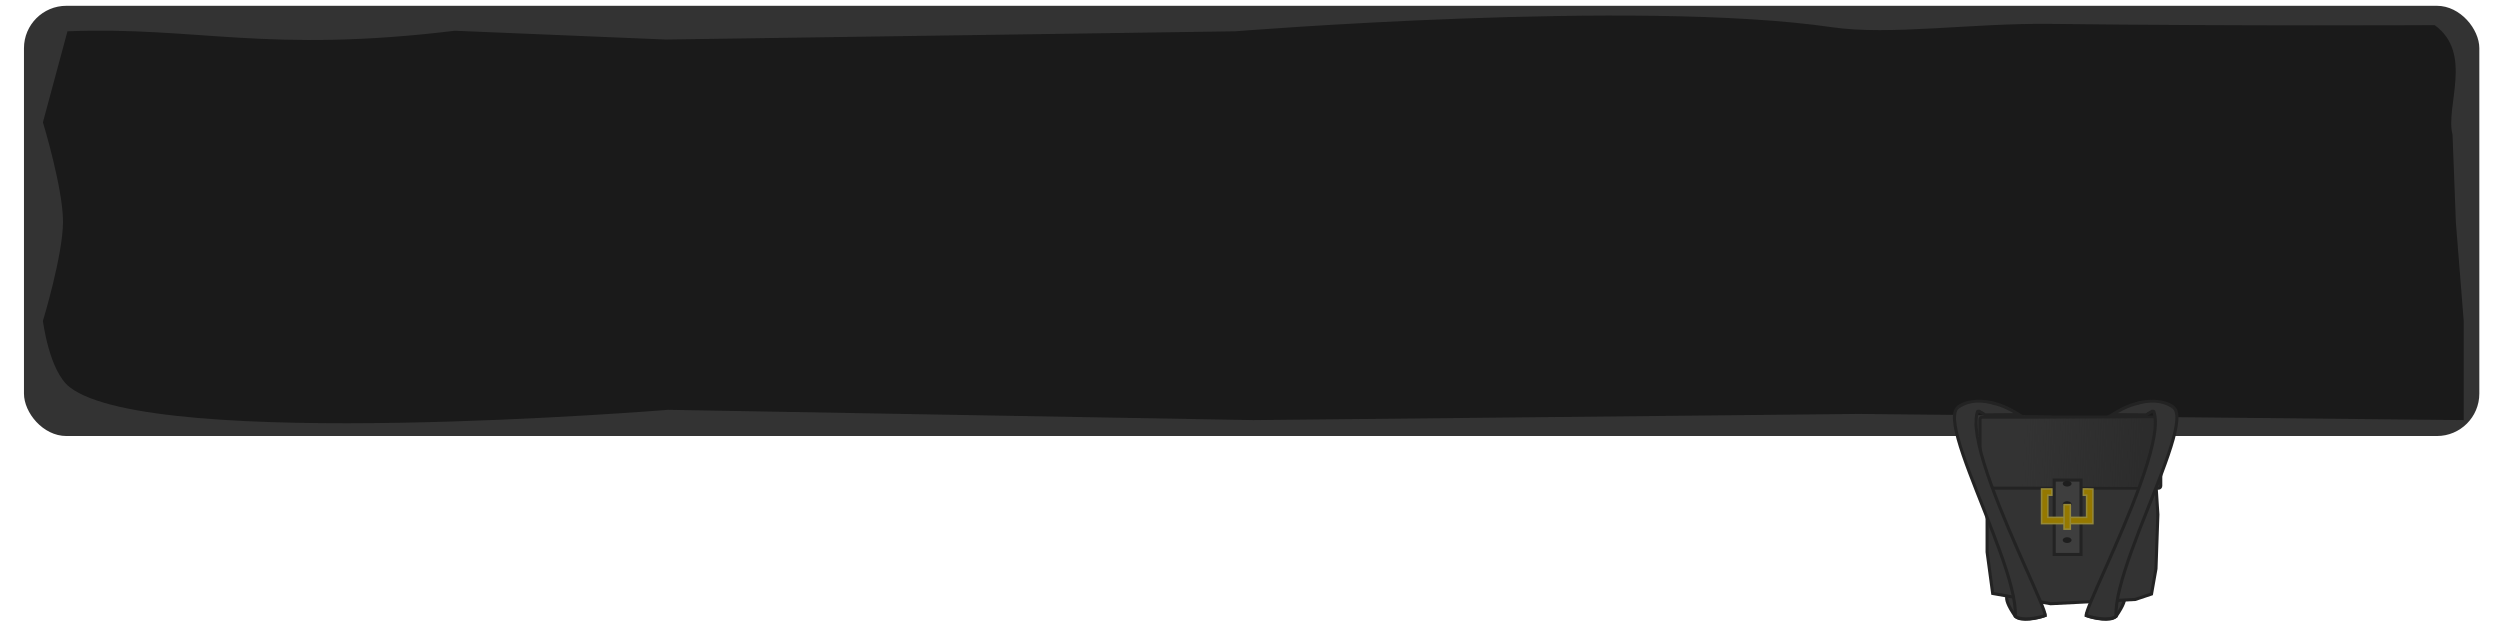 <?xml version="1.0" encoding="UTF-8" standalone="no"?>
<!-- Created with Inkscape (http://www.inkscape.org/) -->

<svg
   xmlns:dc="http://purl.org/dc/elements/1.1/"
   xmlns:cc="http://creativecommons.org/ns#"
   xmlns:rdf="http://www.w3.org/1999/02/22-rdf-syntax-ns#"
   xmlns:svg="http://www.w3.org/2000/svg"
   xmlns="http://www.w3.org/2000/svg"
   xmlns:xlink="http://www.w3.org/1999/xlink"
   xmlns:sodipodi="http://sodipodi.sourceforge.net/DTD/sodipodi-0.dtd"
   xmlns:inkscape="http://www.inkscape.org/namespaces/inkscape"
   width="800"
   height="200"
   id="svg2"
   version="1.1"
   inkscape:version="0.48.2 r9819"
   sodipodi:docname="inventoryMask.svg"
   inkscape:export-filename="C:\Users\Jake\Documents\FlashDevelop\Cold\lib\art\ui\inventoryMask.png"
   inkscape:export-xdpi="90"
   inkscape:export-ydpi="90">
  <defs
     id="defs4">
    <linearGradient
       inkscape:collect="always"
       id="linearGradient3784">
      <stop
         style="stop-color:#2c2c2c;stop-opacity:1;"
         offset="0"
         id="stop3786" />
      <stop
         style="stop-color:#2c2c2c;stop-opacity:0;"
         offset="1"
         id="stop3788" />
    </linearGradient>
    <linearGradient
       inkscape:collect="always"
       xlink:href="#linearGradient3784"
       id="linearGradient3926"
       gradientUnits="userSpaceOnUse"
       x1="790.381"
       y1="924.104"
       x2="752.059"
       y2="922.4"
       gradientTransform="translate(-37.208,-13.607)" />
  </defs>
  <sodipodi:namedview
     id="base"
     pagecolor="#ffffff"
     bordercolor="#666666"
     borderopacity="1.0"
     inkscape:pageopacity="0.0"
     inkscape:pageshadow="2"
     inkscape:zoom="0.9899495"
     inkscape:cx="660.88817"
     inkscape:cy="-25.344056"
     inkscape:document-units="px"
     inkscape:current-layer="layer1"
     showgrid="false"
     fit-margin-top="10"
     fit-margin-left="10"
     fit-margin-right="10"
     fit-margin-bottom="10"
     inkscape:window-width="1440"
     inkscape:window-height="838"
     inkscape:window-x="-8"
     inkscape:window-y="-8"
     inkscape:window-maximized="1" />
  <g
     inkscape:label="Layer 1"
     inkscape:groupmode="layer"
     id="layer1"
     transform="translate(-67.357,-768.899)">
    <rect
       style="fill:#333333;fill-opacity:1;stroke:#000000;stroke-width:1;stroke-linejoin:miter;stroke-miterlimit:4;stroke-opacity:0;stroke-dasharray:none"
       id="rect2985"
       width="785.714"
       height="137.669"
       x="75.026"
       y="770.755"
       ry="13.571"
       rx="13.571" />
    <path
       style="fill:#1a1a1a;fill-opacity:1;stroke:#000000;stroke-width:1;stroke-linejoin:miter;stroke-miterlimit:4;stroke-opacity:0"
       d="m 88.944,778.913 c 41.328,-1.611 63.699,7.137 123.985,-0.174 l 67.536,2.809 182.235,-2.635 c -0.005,0.008 128.43,-10.394 190.806,-1.317 18.74,2.727 44.744,-1.362 70.107,-1.054 60.936,0.74 122.842,0.395 122.842,0.395 12.466,9.051 3.333,26.006 5.714,35.057 l 1.071,28.141 2.5,31.435 0,31.764 -193.663,-1.976 -193.663,1.976 -187.235,-3.294 c 0,0 -164.957,13.464 -191.52,-7.246 -6.609,-5.152 -8.571,-21.225 -8.571,-21.225 0,0 6.429,-21.094 6.429,-31.764 0,-10.67 -6.429,-31.764 -6.429,-31.764 z"
       id="rect3943"
       inkscape:connector-curvature="0"
       sodipodi:nodetypes="ccccssccccccccscscc" />
    <path
       style="fill:#333333;fill-opacity:1;stroke:#232323;stroke-width:1;stroke-linejoin:miter;stroke-miterlimit:4;stroke-opacity:1"
       d="m 712.257,966.119 c 1.725,1.726 7.004,0.672 9.539,-0.253 -0.326,-3.864 -19.248,-13.755 -9.539,0.253 z"
       id="path3934"
       inkscape:connector-curvature="0"
       sodipodi:nodetypes="ccc" />
    <path
       style="fill:#333333;fill-opacity:1;stroke:#232323;stroke-width:1;stroke-linejoin:miter;stroke-miterlimit:4;stroke-opacity:1"
       d="m 744.495,966.119 c -1.725,1.726 -7.004,0.672 -9.539,-0.253 0.326,-3.864 19.248,-13.755 9.539,0.253 z"
       id="path3857"
       inkscape:connector-curvature="0"
       sodipodi:nodetypes="ccc" />
    <path
       style="fill:#333333;fill-opacity:1;stroke:#232323;stroke-width:1;stroke-linejoin:miter;stroke-miterlimit:4;stroke-opacity:1"
       d="m 703.234,904.152 52.78,0 1.858,29.422 -0.608,17.324 -1.429,8.08 -5.194,1.739 -27.088,1.366 -18.534,-3.283 -1.786,-13.258 z"
       id="rect2987"
       inkscape:connector-curvature="0"
       sodipodi:nodetypes="cccccccccc" />
    <rect
       style="fill:#333333;fill-opacity:1;stroke:#232323;stroke-width:1;stroke-linejoin:miter;stroke-miterlimit:4;stroke-opacity:1;stroke-dasharray:none"
       id="rect2989"
       width="57.831"
       height="22.728"
       x="700.961"
       y="902.384"
       ry="0.714"
       rx="0.714" />
    <rect
       ry="0.714"
       y="902.826"
       x="709.989"
       height="21.781"
       width="48.235"
       id="rect3782"
       style="fill:url(#linearGradient3926);fill-opacity:1;stroke:none"
       rx="0.714" />
    <rect
       style="fill:#3e3e3e;fill-opacity:1;stroke:#232323;stroke-width:1;stroke-linejoin:miter;stroke-miterlimit:4;stroke-opacity:1;stroke-dasharray:none"
       id="rect3759"
       width="8.586"
       height="23.802"
       x="724.699"
       y="922.524"
       ry="0" />
    <path
       style="fill:#333333;fill-opacity:1;stroke:#232323;stroke-width:1;stroke-linejoin:miter;stroke-miterlimit:4;stroke-opacity:1"
       d="m 713.455,901.579 -10.753,0.073 c -27.332,-16.919 10.567,44.763 9.555,64.467 2.081,1.555 7.128,0.586 9.539,-0.253 0.503,-4.346 -43.822,-86.142 -8.341,-64.287 z"
       id="path3880"
       inkscape:connector-curvature="0"
       sodipodi:nodetypes="cccccc" />
    <path
       style="font-size:medium;font-style:normal;font-variant:normal;font-weight:normal;font-stretch:normal;text-indent:0;text-align:start;text-decoration:none;line-height:normal;letter-spacing:normal;word-spacing:normal;text-transform:none;direction:ltr;block-progression:tb;writing-mode:lr-tb;text-anchor:start;baseline-shift:baseline;color:#000000;fill:#957800;fill-opacity:1;stroke:#968938;stroke-width:0.5;stroke-miterlimit:4;stroke-opacity:1;stroke-dasharray:none;marker:none;visibility:visible;display:inline;overflow:visible;enable-background:accumulate;font-family:Sans;-inkscape-font-specification:Sans"
       d="m 720.662,925.362 c 0,3.698 0,7.396 0,11.094 5.635,0 10.78,0 16.415,0 0,-3.688 0,-7.375 0,-11.062 -1.01,-0.046 -2.021,-0.028 -3.031,-0.031 0,0.667 0,1.333 0,2 0.344,0 0.688,0 1.031,0 0,2.365 0,4.729 0,7.094 -4.302,0 -8.113,0 -12.415,0 0,-2.365 0,-4.729 0,-7.094 0.427,0 0.854,0 1.281,0 0,-0.667 0,-1.333 0,-2 -1.094,-3e-5 -2.188,7e-5 -3.281,-5e-5 z"
       id="path3768"
       inkscape:connector-curvature="0"
       sodipodi:nodetypes="ccccccccccccc" />
    <path
       sodipodi:type="arc"
       style="fill:#1e1e1e;fill-opacity:1;stroke:none"
       id="path3772"
       sodipodi:cx="766.04913"
       sodipodi:cy="208.6384"
       sodipodi:rx="1.40625"
       sodipodi:ry="0.9151786"
       d="m 767.455,208.638 a 1.406,0.915 0 1 1 -2.812,0 1.406,0.915 0 1 1 2.812,0 z"
       transform="translate(-37.208,721.582)" />
    <path
       style="font-size:medium;font-style:normal;font-variant:normal;font-weight:normal;font-stretch:normal;text-indent:0;text-align:start;text-decoration:none;line-height:normal;letter-spacing:normal;word-spacing:normal;text-transform:none;direction:ltr;block-progression:tb;writing-mode:lr-tb;text-anchor:start;baseline-shift:baseline;color:#000000;fill:#957800;fill-opacity:1;stroke:#968938;stroke-width:0.5;stroke-miterlimit:4;stroke-opacity:1;stroke-dasharray:none;marker:none;visibility:visible;display:inline;overflow:visible;enable-background:accumulate;font-family:Sans;-inkscape-font-specification:Sans"
       d="m 727.854,930.393 c 0,3.031 0,4.8 0,7.831 0.667,0 1.333,0 2,0 0,-3.031 0,-4.8 0,-7.831 -0.667,0 -1.333,0 -2,0 z"
       id="path3770"
       inkscape:connector-curvature="0"
       sodipodi:nodetypes="ccccc" />
    <path
       transform="translate(-37.208,715.037)"
       d="m 767.455,208.638 a 1.406,0.915 0 1 1 -2.812,0 1.406,0.915 0 1 1 2.812,0 z"
       sodipodi:ry="0.9151786"
       sodipodi:rx="1.40625"
       sodipodi:cy="208.6384"
       sodipodi:cx="766.04913"
       id="path3774"
       style="fill:#1e1e1e;fill-opacity:1;stroke:none"
       sodipodi:type="arc" />
    <path
       sodipodi:type="arc"
       style="fill:#1e1e1e;fill-opacity:1;stroke:none"
       id="path3776"
       sodipodi:cx="766.04913"
       sodipodi:cy="208.6384"
       sodipodi:rx="1.40625"
       sodipodi:ry="0.9151786"
       d="m 767.455,208.638 a 1.406,0.915 0 1 1 -2.812,0 1.406,0.915 0 1 1 2.812,0 z"
       transform="translate(-37.208,733.1)" />
    <path
       sodipodi:nodetypes="cccccc"
       inkscape:connector-curvature="0"
       id="path3859"
       d="m 743.297,901.579 10.753,0.073 c 27.332,-16.919 -10.567,44.763 -9.555,64.467 -2.081,1.555 -7.128,0.586 -9.539,-0.253 -0.503,-4.346 43.822,-86.142 8.341,-64.287 z"
       style="fill:#333333;fill-opacity:1;stroke:#232323;stroke-width:1;stroke-linejoin:miter;stroke-miterlimit:4;stroke-opacity:1" />
    <path
       style="fill:#333333;fill-opacity:1;stroke:none"
       d="m 751.252,898.442 c 3.641,-1.154 8.446,-1.78 11.44,0.714 l -5.123,4.955 c 0,0 0.488,-3.343 -0.871,-4.031 -1.008,-0.511 -2.768,1.107 -2.768,1.107 z"
       id="rect3871"
       inkscape:connector-curvature="0"
       sodipodi:nodetypes="cccscc" />
    <path
       sodipodi:nodetypes="ccccc"
       inkscape:connector-curvature="0"
       id="path3874"
       d="m 750.568,897.631 c 3.641,-1.154 9.564,-1.303 12.558,1.191 l -0.731,0.696 c -3.54,-2.296 -7.376,-2.133 -11.1,-1.03 z"
       style="fill:#232323;fill-opacity:1;stroke:none" />
    <path
       sodipodi:nodetypes="cccscc"
       inkscape:connector-curvature="0"
       id="path3882"
       d="m 705.501,898.442 c -3.641,-1.154 -8.446,-1.78 -11.44,0.714 l 5.123,4.955 c 0,0 -0.488,-3.343 0.871,-4.031 1.008,-0.511 2.768,1.107 2.768,1.107 z"
       style="fill:#333333;fill-opacity:1;stroke:none" />
    <path
       style="fill:#232323;fill-opacity:1;stroke:none"
       d="m 706.184,897.631 c -3.641,-1.154 -9.564,-1.303 -12.558,1.191 l 0.731,0.696 c 3.54,-2.296 7.376,-2.133 11.1,-1.03 z"
       id="path3884"
       inkscape:connector-curvature="0"
       sodipodi:nodetypes="ccccc" />
  </g>
</svg>
